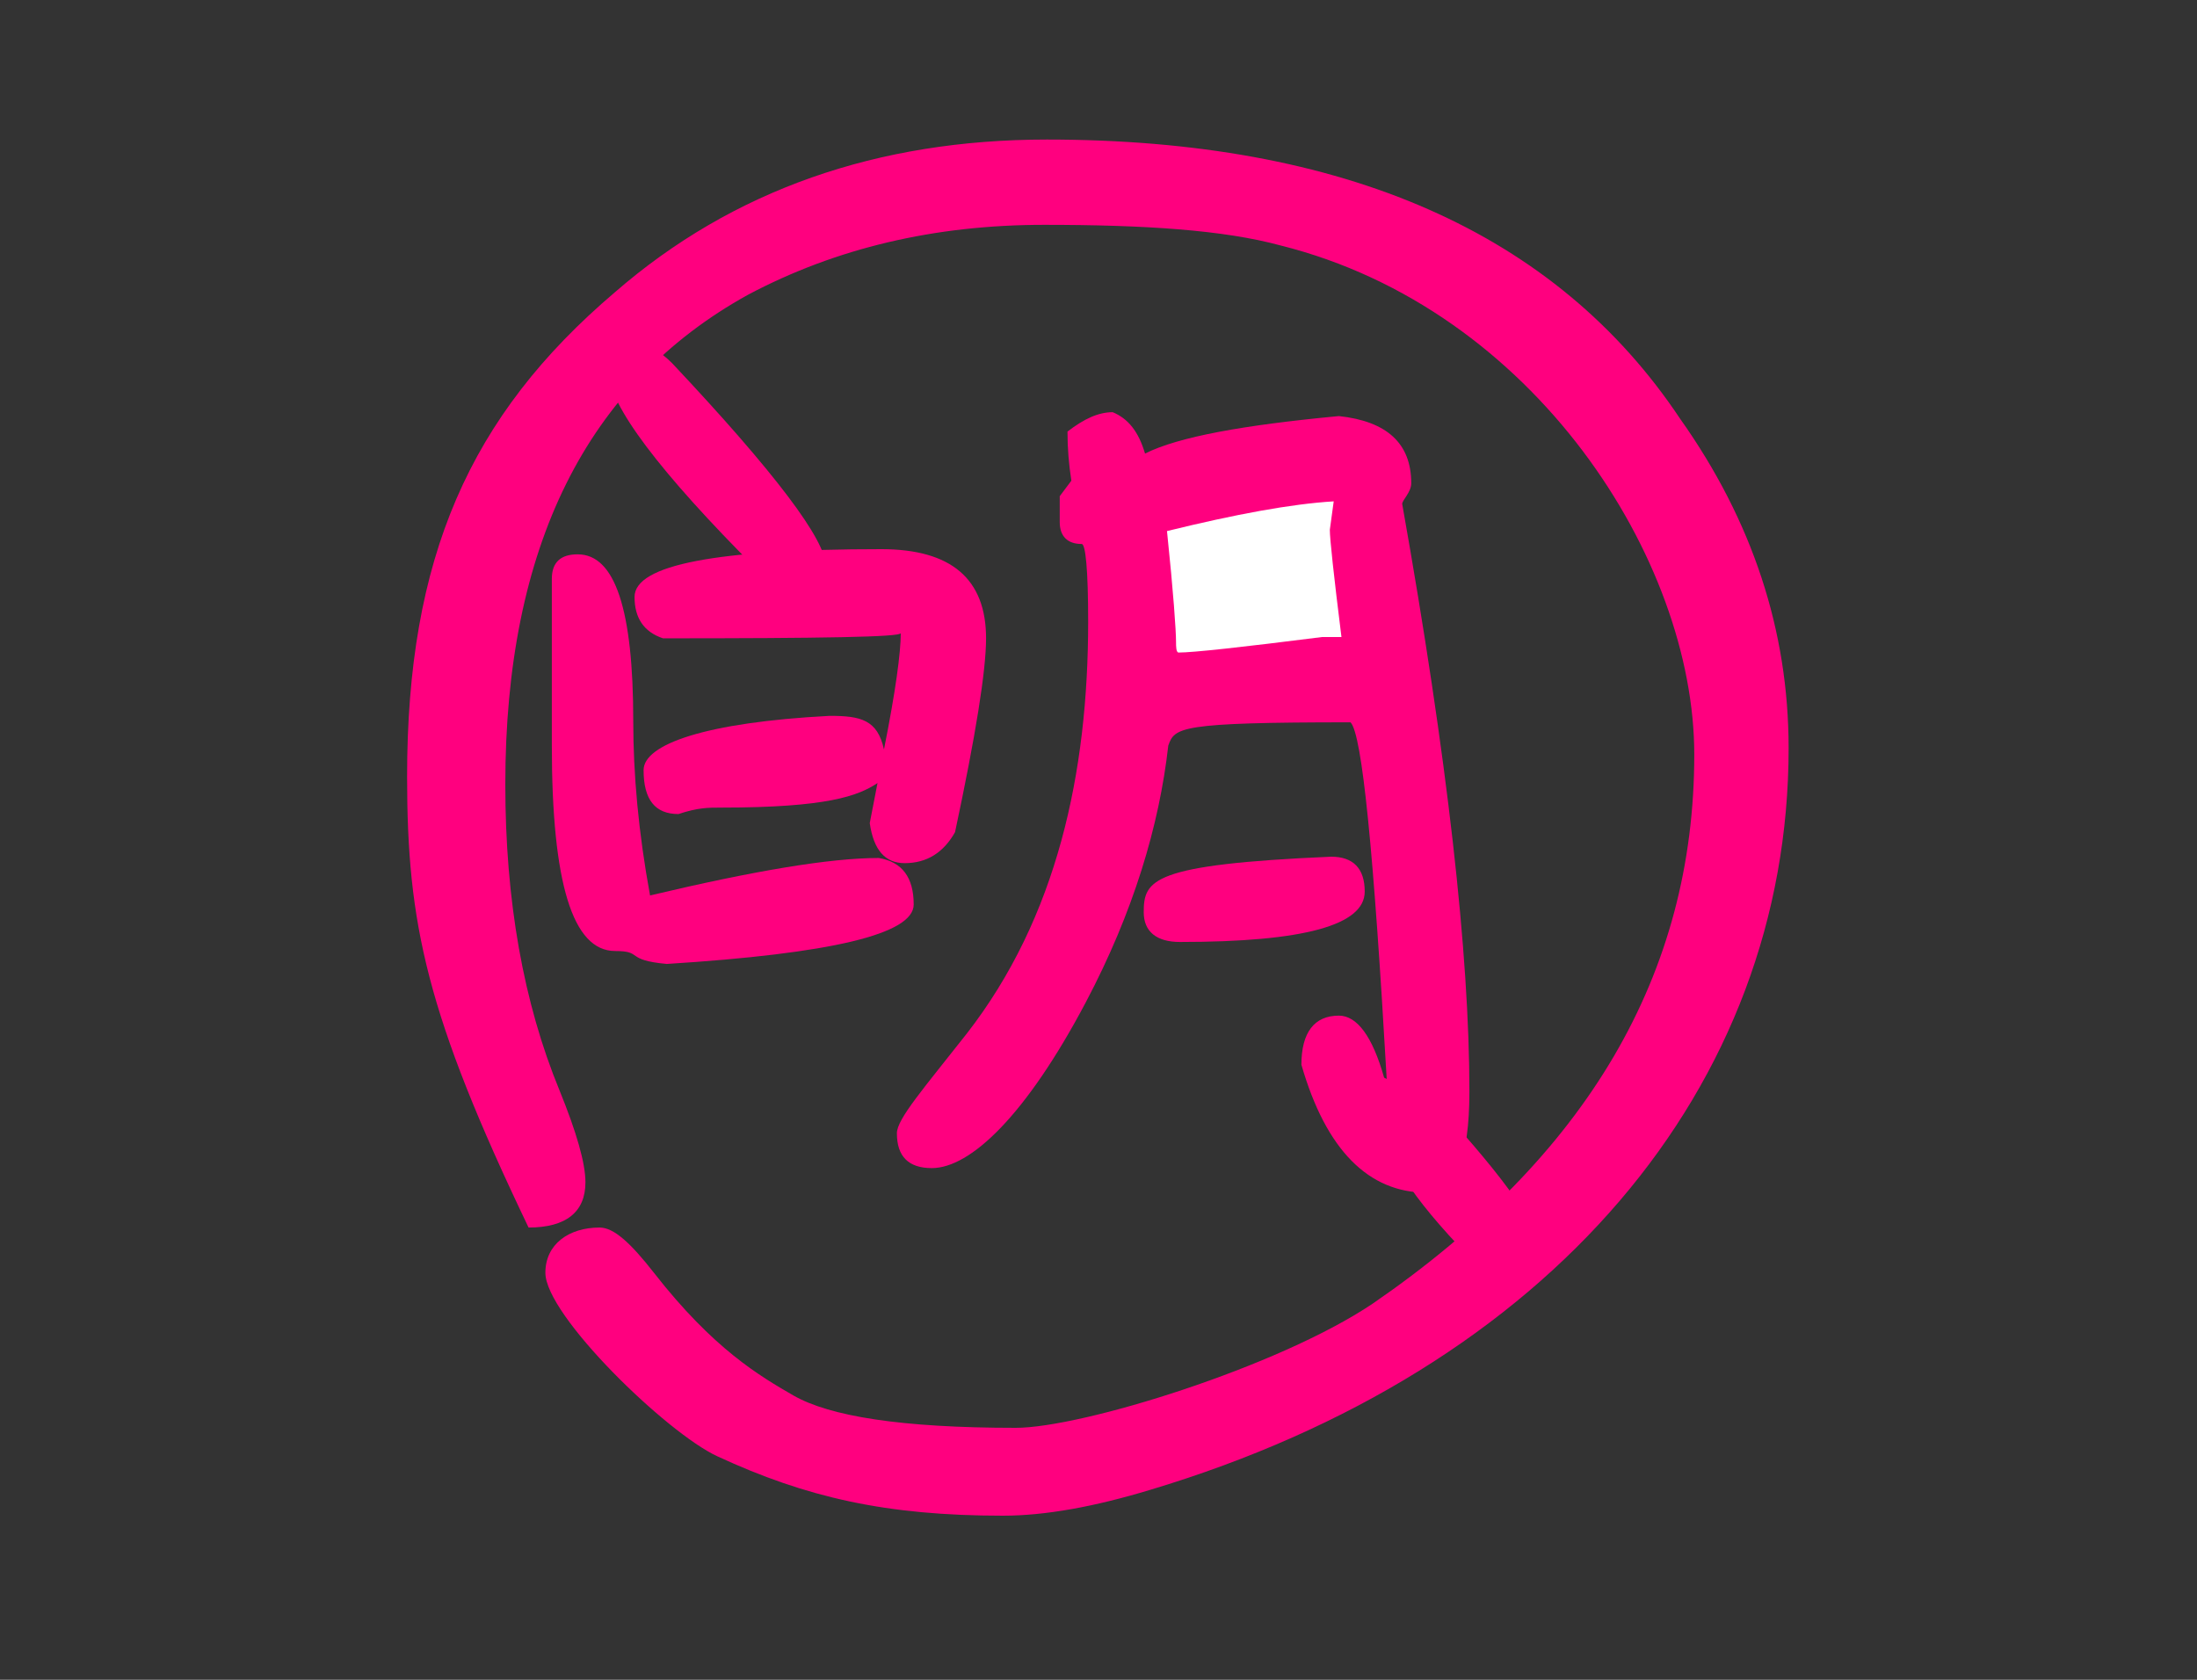 <?xml version="1.0" encoding="utf-8"?>
<svg width="1700px" height="1300px" viewBox="0 0 1700 1300" version="1.1" xmlns:xlink="http://www.w3.org/1999/xlink" xmlns="http://www.w3.org/2000/svg">
  <rect x="0" y="0" width="1700" height="1300" fill="#333333" stroke="none"/>
  <desc>Created with Lunacy</desc>
  <defs>
    <rect width="1700" height="1300" id="artboard_1" />
    <clipPath id="clip_1">
      <use xlink:href="#artboard_1" clip-rule="evenodd" />
    </clipPath>
  </defs>
  <g id="glyph" clip-path="url(#clip_1)">
    <use xlink:href="#artboard_1" stroke="none" fill="#FFFFFF" fill-opacity="0" />
    <path d="M209 243C226 243 239 235 248 219C264 144 272 94 272 69C272 23 245 0 191 0C64 0 0 12 0 37C0 53 7 64 22 69C145 69 206 68 206 65C206 80 202 110 193 155C188 132 175 129 151 129C55 134 7 151 7 171C7 194 16 205 34 205C49 200 57 200 67 200C149 200 173 191 188 181L182 212C185 233 194 243 209 243L209 243Z" transform="translate(491 425)" id="8" fill="#FF007F" stroke="none" />
    <path d="M89 317C216 309 280 294 280 271C280 250 271 238 253 235C215 235 156 245 76 264C67 215 63 170 63 129C63 43 49 0 20 0C7 0 0 6 0 19L0 148C0 254 16 307 49 307C71 307 56 314 89 317L89 317Z" transform="translate(427 429)" id="7" fill="#FF007F" stroke="none" />
    <path d="M410 604C432 604 443 578 443 526C443 419 426 268 391 71C391 68 398 62 398 55C398 24 379 7 342 3C268 10 218 19 192 32C187 15 179 5 167 0C156 0 145 5 132 15C132 28 133 40 135 53L126 65L126 85C126 96 132 102 143 102C146 102 148 122 148 162C148 279 124 391 54 481C21 523 0 547 0 558C0 576 9 585 27 585C57 585 100 544 146 457C183 387 203 320 210 258C215 244 218 240 351 240C360 249 369 341 379 516L377 515C368 483 356 467 342 467C323 467 313 480 313 505C332 571 365 604 410 604L410 604Z" transform="translate(694 319)" id="6" fill="#FF007F" stroke="none" />
    <path d="M9 117C7 117 7 112 7 109C7 100 5 71 0 23C53 10 96 2 129 0L126 22C126 29 129 57 135 105L120 105C57 113 20 117 9 117L9 117Z" transform="translate(903 388)" id="5" fill="#FFFFFF" stroke="none" />
    <path d="M28 66C10 66 0 58 0 43C0 18 6 6 145 0C162 0 171 9 171 27C171 53 124 66 28 66L28 66Z" transform="translate(885 663)" id="3" fill="#FF007F" stroke="none" />
    <path d="M461 1065C494 1065 532 1058 575 1045C885 952 1069 733 1069 471C1069 380 1041 295 985 216C889 72 725 0 495 0C364 0 252 39 161 118C48 214 0 324 0 493C0 607 15 677 94 842C123 842 138 830 138 807C138 792 131 768 118 736C90 668 76 589 76 499C76 315 139 189 264 120C332 84 408 66 493 66C571 66 632 70 676 82C872 131 996 325 996 476C996 646 913 787 747 901C674 950 522 997 471 997C382 997 327 988 299 972C273 957 237 936 191 877C173 854 160 842 149 842C125 842 107 855 107 877C107 910 201 1001 240 1019C309 1051 371 1065 461 1065L461 1065Z" transform="translate(315 108)" id="O" fill="#FF007F" stroke="none" />
    <path d="M73 124L118 110C118 91 92 55 42 0L0 18C0 40 24 75 73 124L73 124Z" transform="translate(1073 858)" id="2" fill="#FF007F" stroke="none" />
    <path d="M115 174L168 171C168 151 129 99 49 14C40 5 31 0 23 0L0 21C0 46 39 98 115 174L115 174Z" transform="translate(471 267)" id="1" fill="#FF007F" stroke="none" />
    <path d="M25 0L50 50L0 50L25 0Z" transform="translate(825 1300)" id="下限" fill="#FF0088" fill-opacity="0.2" stroke="none" />
    <path d="M25 0L50 50L0 50L25 0Z" transform="matrix(1 0 0 -1 825 0)" id="上限" fill="#FF0088" fill-opacity="0.2" stroke="none" />
  </g>
</svg>